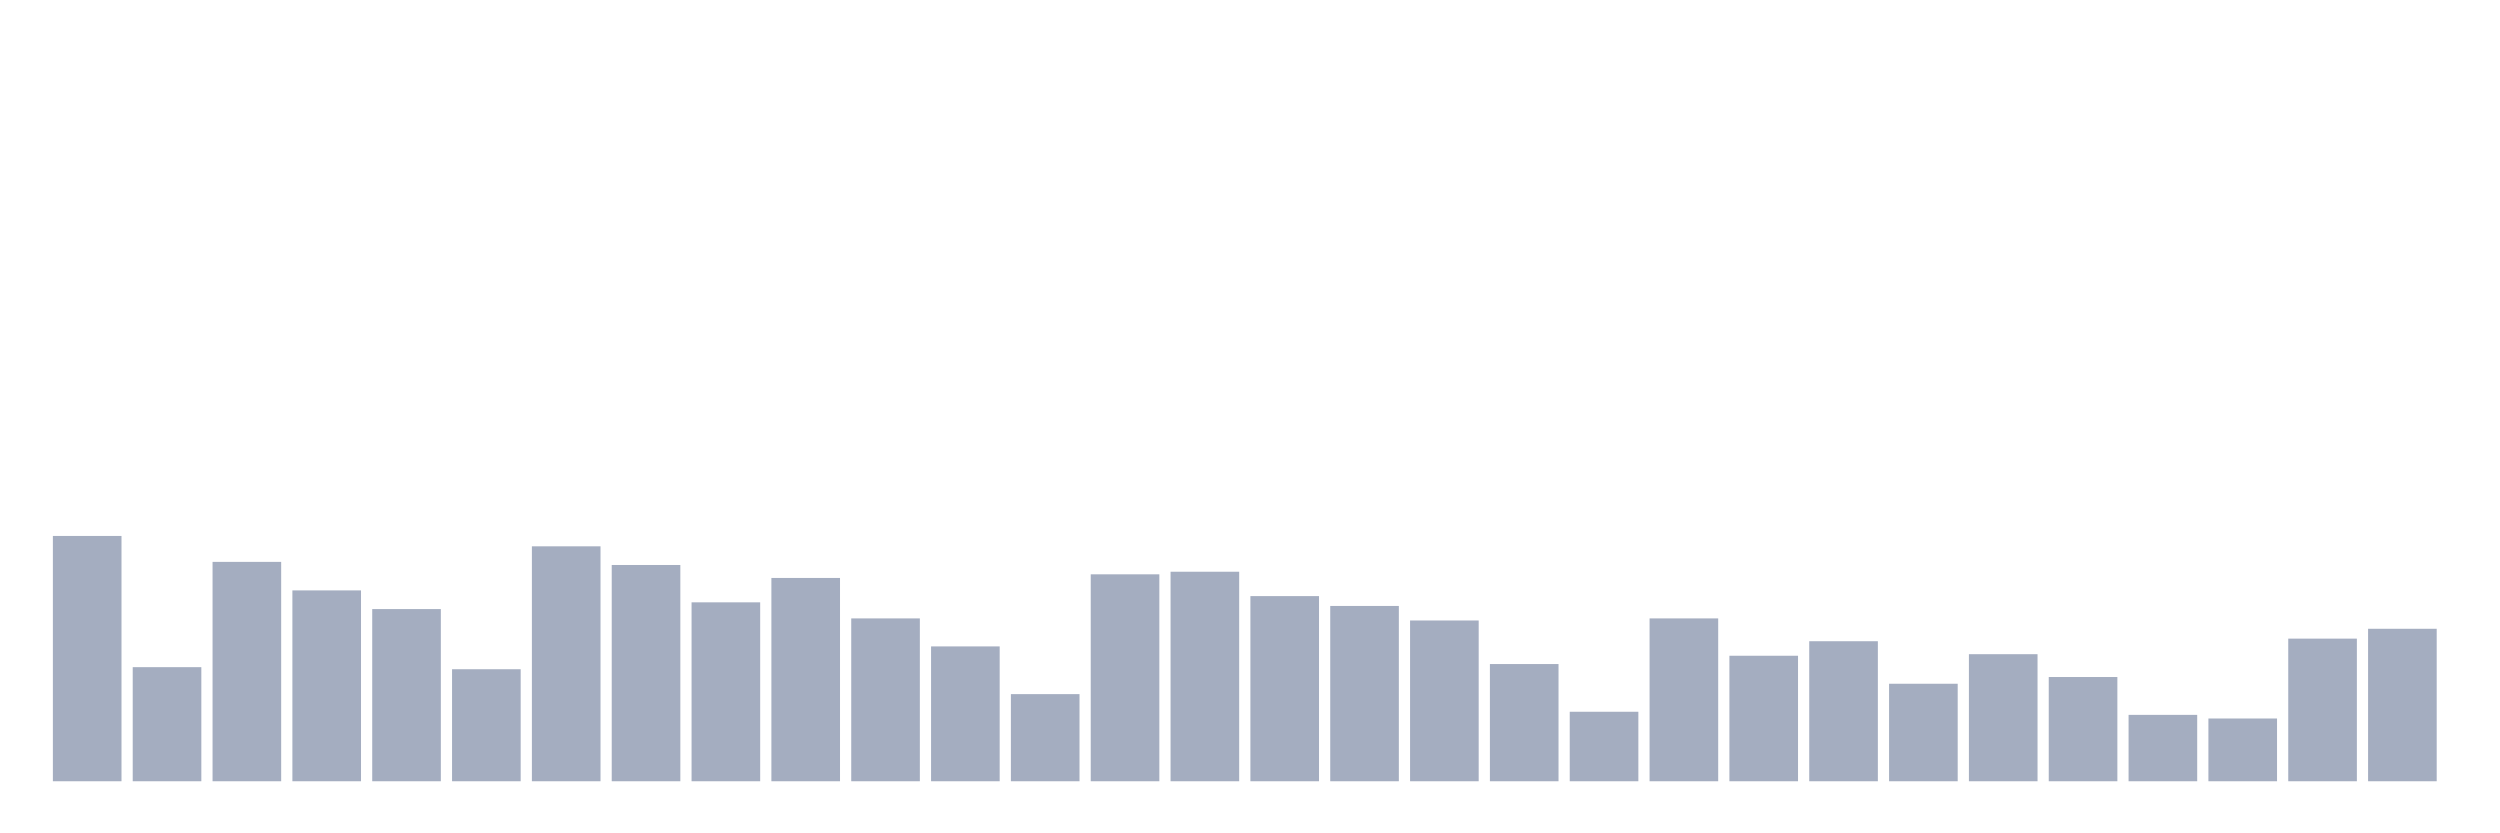 <svg xmlns="http://www.w3.org/2000/svg" viewBox="0 0 480 160"><g transform="translate(10,10)"><rect class="bar" x="0.153" width="13.175" y="92.902" height="47.098" fill="rgb(164,173,192)"></rect><rect class="bar" x="15.482" width="13.175" y="118.094" height="21.906" fill="rgb(164,173,192)"></rect><rect class="bar" x="30.81" width="13.175" y="97.881" height="42.119" fill="rgb(164,173,192)"></rect><rect class="bar" x="46.138" width="13.175" y="103.357" height="36.643" fill="rgb(164,173,192)"></rect><rect class="bar" x="61.466" width="13.175" y="106.942" height="33.058" fill="rgb(164,173,192)"></rect><rect class="bar" x="76.794" width="13.175" y="118.492" height="21.508" fill="rgb(164,173,192)"></rect><rect class="bar" x="92.123" width="13.175" y="94.893" height="45.107" fill="rgb(164,173,192)"></rect><rect class="bar" x="107.451" width="13.175" y="98.478" height="41.522" fill="rgb(164,173,192)"></rect><rect class="bar" x="122.779" width="13.175" y="105.647" height="34.353" fill="rgb(164,173,192)"></rect><rect class="bar" x="138.107" width="13.175" y="100.967" height="39.033" fill="rgb(164,173,192)"></rect><rect class="bar" x="153.436" width="13.175" y="108.734" height="31.266" fill="rgb(164,173,192)"></rect><rect class="bar" x="168.764" width="13.175" y="114.111" height="25.889" fill="rgb(164,173,192)"></rect><rect class="bar" x="184.092" width="13.175" y="123.272" height="16.728" fill="rgb(164,173,192)"></rect><rect class="bar" x="199.42" width="13.175" y="100.27" height="39.73" fill="rgb(164,173,192)"></rect><rect class="bar" x="214.748" width="13.175" y="99.772" height="40.228" fill="rgb(164,173,192)"></rect><rect class="bar" x="230.077" width="13.175" y="104.452" height="35.548" fill="rgb(164,173,192)"></rect><rect class="bar" x="245.405" width="13.175" y="106.344" height="33.656" fill="rgb(164,173,192)"></rect><rect class="bar" x="260.733" width="13.175" y="109.132" height="30.868" fill="rgb(164,173,192)"></rect><rect class="bar" x="276.061" width="13.175" y="117.496" height="22.504" fill="rgb(164,173,192)"></rect><rect class="bar" x="291.39" width="13.175" y="126.657" height="13.343" fill="rgb(164,173,192)"></rect><rect class="bar" x="306.718" width="13.175" y="108.734" height="31.266" fill="rgb(164,173,192)"></rect><rect class="bar" x="322.046" width="13.175" y="115.903" height="24.097" fill="rgb(164,173,192)"></rect><rect class="bar" x="337.374" width="13.175" y="113.115" height="26.885" fill="rgb(164,173,192)"></rect><rect class="bar" x="352.702" width="13.175" y="121.28" height="18.72" fill="rgb(164,173,192)"></rect><rect class="bar" x="368.031" width="13.175" y="115.605" height="24.395" fill="rgb(164,173,192)"></rect><rect class="bar" x="383.359" width="13.175" y="119.986" height="20.014" fill="rgb(164,173,192)"></rect><rect class="bar" x="398.687" width="13.175" y="127.255" height="12.745" fill="rgb(164,173,192)"></rect><rect class="bar" x="414.015" width="13.175" y="127.952" height="12.048" fill="rgb(164,173,192)"></rect><rect class="bar" x="429.344" width="13.175" y="112.617" height="27.383" fill="rgb(164,173,192)"></rect><rect class="bar" x="444.672" width="13.175" y="110.725" height="29.275" fill="rgb(164,173,192)"></rect></g></svg>